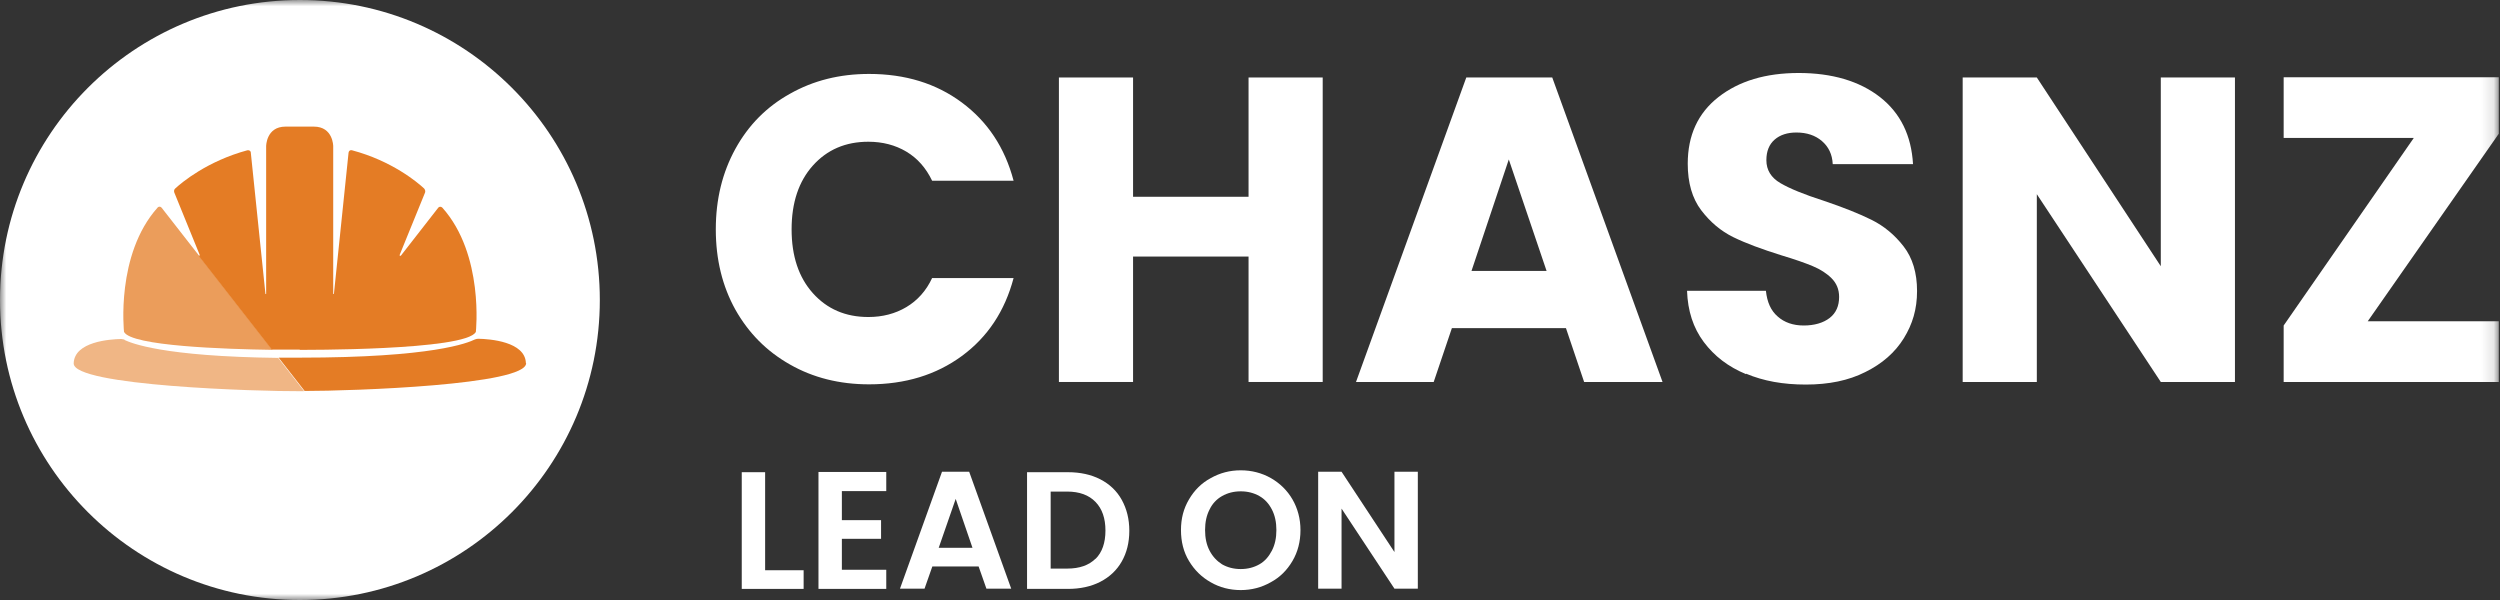 <svg width="200" height="48" viewBox="0 0 200 48" fill="none" xmlns="http://www.w3.org/2000/svg">
<rect x="0" y="0" width="200" height="48" fill="#333333" stroke="none"/>
<mask id="mask0_1815_2025" style="mask-type:luminance" maskUnits="userSpaceOnUse" x="0" y="0" width="200" height="48">
<path d="M199.881 0H0V48H199.881V0Z" fill="white"/>
</mask>
<g mask="url(#mask0_1815_2025)">
<path d="M58.832 11.906C59.871 10.016 61.325 8.542 63.196 7.502C65.066 6.444 67.163 5.915 69.525 5.915C72.415 5.915 74.89 6.671 76.949 8.202C79.008 9.732 80.388 11.811 81.087 14.457H74.569C74.078 13.436 73.397 12.662 72.51 12.132C71.622 11.603 70.602 11.339 69.468 11.339C67.635 11.339 66.162 11.981 65.028 13.247C63.895 14.514 63.328 16.214 63.328 18.35C63.328 20.485 63.895 22.186 65.028 23.452C66.162 24.718 67.635 25.361 69.468 25.361C70.602 25.361 71.622 25.096 72.51 24.567C73.397 24.038 74.097 23.263 74.569 22.243H81.087C80.388 24.888 79.008 26.967 76.949 28.479C74.89 29.991 72.415 30.747 69.525 30.747C67.163 30.747 65.047 30.217 63.196 29.159C61.325 28.101 59.89 26.646 58.832 24.775C57.793 22.904 57.264 20.769 57.264 18.35C57.264 15.931 57.793 13.795 58.832 11.906Z" fill="white"/>
<path d="M105.816 6.199V30.558H99.884V20.524H90.645V30.558H84.713V6.199H90.645V15.742H99.884V6.199H105.816Z" fill="white"/>
<path d="M125.238 26.25H116.151L114.696 30.558H108.48L117.303 6.199H124.18L133.003 30.558H126.73L125.276 26.25H125.238ZM123.727 21.676L120.704 12.757L117.719 21.676H123.727Z" fill="white"/>
<path d="M139.686 29.933C138.269 29.348 137.154 28.497 136.304 27.363C135.454 26.229 135.019 24.869 134.963 23.262H141.273C141.367 24.17 141.669 24.85 142.217 25.322C142.747 25.795 143.445 26.04 144.296 26.04C145.146 26.04 145.864 25.833 146.374 25.436C146.884 25.039 147.129 24.472 147.129 23.754C147.129 23.149 146.921 22.658 146.525 22.261C146.128 21.864 145.618 21.543 145.032 21.297C144.447 21.051 143.596 20.749 142.52 20.428C140.951 19.936 139.667 19.464 138.665 18.973C137.665 18.481 136.814 17.763 136.096 16.818C135.378 15.873 135.019 14.626 135.019 13.096C135.019 10.828 135.832 9.051 137.475 7.766C139.119 6.481 141.254 5.839 143.899 5.839C146.544 5.839 148.754 6.481 150.398 7.766C152.042 9.051 152.911 10.847 153.042 13.133H146.619C146.582 12.34 146.279 11.735 145.75 11.281C145.221 10.828 144.541 10.601 143.71 10.601C142.992 10.601 142.406 10.79 141.972 11.168C141.537 11.546 141.31 12.094 141.31 12.812C141.31 13.606 141.689 14.21 142.425 14.645C143.162 15.08 144.314 15.552 145.901 16.062C147.469 16.592 148.754 17.102 149.737 17.593C150.719 18.084 151.569 18.784 152.287 19.71C153.005 20.636 153.364 21.826 153.364 23.281C153.364 24.736 153.005 25.927 152.306 27.061C151.607 28.195 150.568 29.102 149.227 29.763C147.885 30.444 146.298 30.765 144.465 30.765C142.633 30.765 141.084 30.481 139.686 29.896V29.933Z" fill="white"/>
<path d="M178.796 30.558H172.864L162.946 15.535V30.558H157.014V6.199H162.946L172.864 21.298V6.199H178.796V30.558Z" fill="white"/>
<path d="M189.419 25.701H199.904V30.558H182.693V26.041L193.103 11.036H182.693V6.18H199.904V10.696L189.419 25.701Z" fill="white"/>
<path d="M61.21 45.619H64.29V47.112H59.34V37.776H61.21V45.638V45.619Z" fill="white"/>
<path d="M67.349 39.269V41.612H70.485V43.105H67.349V45.581H70.901V47.111H65.478V37.757H70.901V39.288H67.349V39.269Z" fill="white"/>
<path d="M78.308 45.317H74.587L73.963 47.093H71.998L75.361 37.739H77.534L80.897 47.093H78.913L78.289 45.317H78.308ZM77.798 43.824L76.456 39.912L75.097 43.824H77.798Z" fill="white"/>
<path d="M88.021 38.343C88.758 38.721 89.343 39.269 89.74 39.987C90.137 40.706 90.345 41.518 90.345 42.463C90.345 43.408 90.137 44.221 89.74 44.92C89.343 45.619 88.758 46.167 88.021 46.545C87.284 46.923 86.415 47.112 85.432 47.112H82.164V37.776H85.432C86.415 37.776 87.284 37.965 88.021 38.343ZM87.643 44.712C88.172 44.183 88.436 43.427 88.436 42.444C88.436 41.461 88.172 40.706 87.643 40.157C87.114 39.609 86.359 39.326 85.376 39.326H84.053V45.487H85.376C86.359 45.487 87.114 45.222 87.643 44.693V44.712Z" fill="white"/>
<path d="M96.859 46.582C96.122 46.167 95.555 45.6 95.121 44.882C94.686 44.163 94.478 43.332 94.478 42.406C94.478 41.48 94.686 40.686 95.121 39.949C95.555 39.212 96.122 38.645 96.859 38.249C97.596 37.833 98.389 37.625 99.258 37.625C100.127 37.625 100.94 37.833 101.676 38.249C102.394 38.664 102.98 39.231 103.396 39.949C103.811 40.667 104.038 41.499 104.038 42.406C104.038 43.313 103.83 44.145 103.396 44.882C102.961 45.619 102.394 46.186 101.658 46.582C100.921 46.998 100.127 47.206 99.258 47.206C98.389 47.206 97.577 46.998 96.859 46.582ZM100.751 45.146C101.185 44.901 101.507 44.523 101.752 44.05C101.997 43.578 102.111 43.03 102.111 42.406C102.111 41.782 101.997 41.234 101.752 40.762C101.507 40.289 101.185 39.931 100.751 39.685C100.316 39.439 99.825 39.307 99.258 39.307C98.692 39.307 98.2 39.439 97.765 39.685C97.331 39.931 96.991 40.289 96.765 40.762C96.519 41.234 96.406 41.782 96.406 42.406C96.406 43.03 96.519 43.578 96.765 44.05C97.01 44.523 97.35 44.882 97.765 45.146C98.2 45.392 98.692 45.524 99.258 45.524C99.825 45.524 100.316 45.392 100.751 45.146Z" fill="white"/>
<path d="M113.426 47.093H111.556L107.324 40.687V47.093H105.453V37.739H107.324L111.556 44.164V37.739H113.426V47.093Z" fill="white"/>
<path d="M23.993 48C37.244 48 47.986 37.255 47.986 24C47.986 10.745 37.244 0 23.993 0C10.742 0 0 10.745 0 24C0 37.255 10.742 48 23.993 48Z" fill="white"/>
<path d="M23.994 27.987C23.994 27.987 37.294 28.063 38.068 26.551C38.068 26.551 38.748 20.371 35.386 16.611C35.291 16.516 35.14 16.516 35.064 16.611L32.06 20.466C32.06 20.466 31.947 20.466 31.966 20.409L34.006 15.401C34.044 15.288 34.006 15.175 33.931 15.08C33.402 14.589 31.361 12.869 28.15 12.019C28.017 11.981 27.904 12.075 27.885 12.208L26.714 23.508C26.714 23.508 26.657 23.546 26.657 23.508V11.697C26.657 11.697 26.657 10.129 25.108 10.129H22.841C21.292 10.129 21.292 11.697 21.292 11.697V23.508C21.292 23.508 21.235 23.546 21.235 23.508L20.064 12.208C20.064 12.075 19.932 12 19.799 12.019C16.588 12.888 14.547 14.589 14.018 15.08C13.924 15.156 13.905 15.288 13.943 15.401L15.983 20.409C15.983 20.409 15.927 20.504 15.889 20.466L12.885 16.611L21.745 27.968C23.068 27.968 23.956 27.968 23.956 27.968L23.994 27.987Z" fill="#E47C25"/>
<path opacity="0.75" d="M21.786 27.969L12.925 16.611C12.85 16.517 12.699 16.498 12.604 16.611C9.242 20.372 9.922 26.552 9.922 26.552C10.507 27.685 17.989 27.931 21.805 27.988L21.786 27.969Z" fill="#E47C25"/>
<path opacity="0.75" d="M9.975 27.176C9.975 27.176 9.787 27.119 9.692 27.119C8.804 27.138 5.951 27.327 5.895 29.066C5.838 30.88 20.782 31.314 23.975 31.296C24.088 31.296 24.201 31.296 24.334 31.296L22.255 28.631C12.979 28.518 10.486 27.441 9.957 27.195L9.975 27.176Z" fill="#EB9D5C"/>
<path d="M42.071 29.047C42.015 27.327 39.181 27.119 38.274 27.101C38.179 27.101 38.085 27.119 37.99 27.157C37.443 27.422 34.666 28.612 23.991 28.612C23.387 28.612 22.82 28.612 22.291 28.612L24.369 31.277C28.204 31.277 42.128 30.805 42.09 29.047H42.071Z" fill="#E47C25"/>
</g>
</svg>
